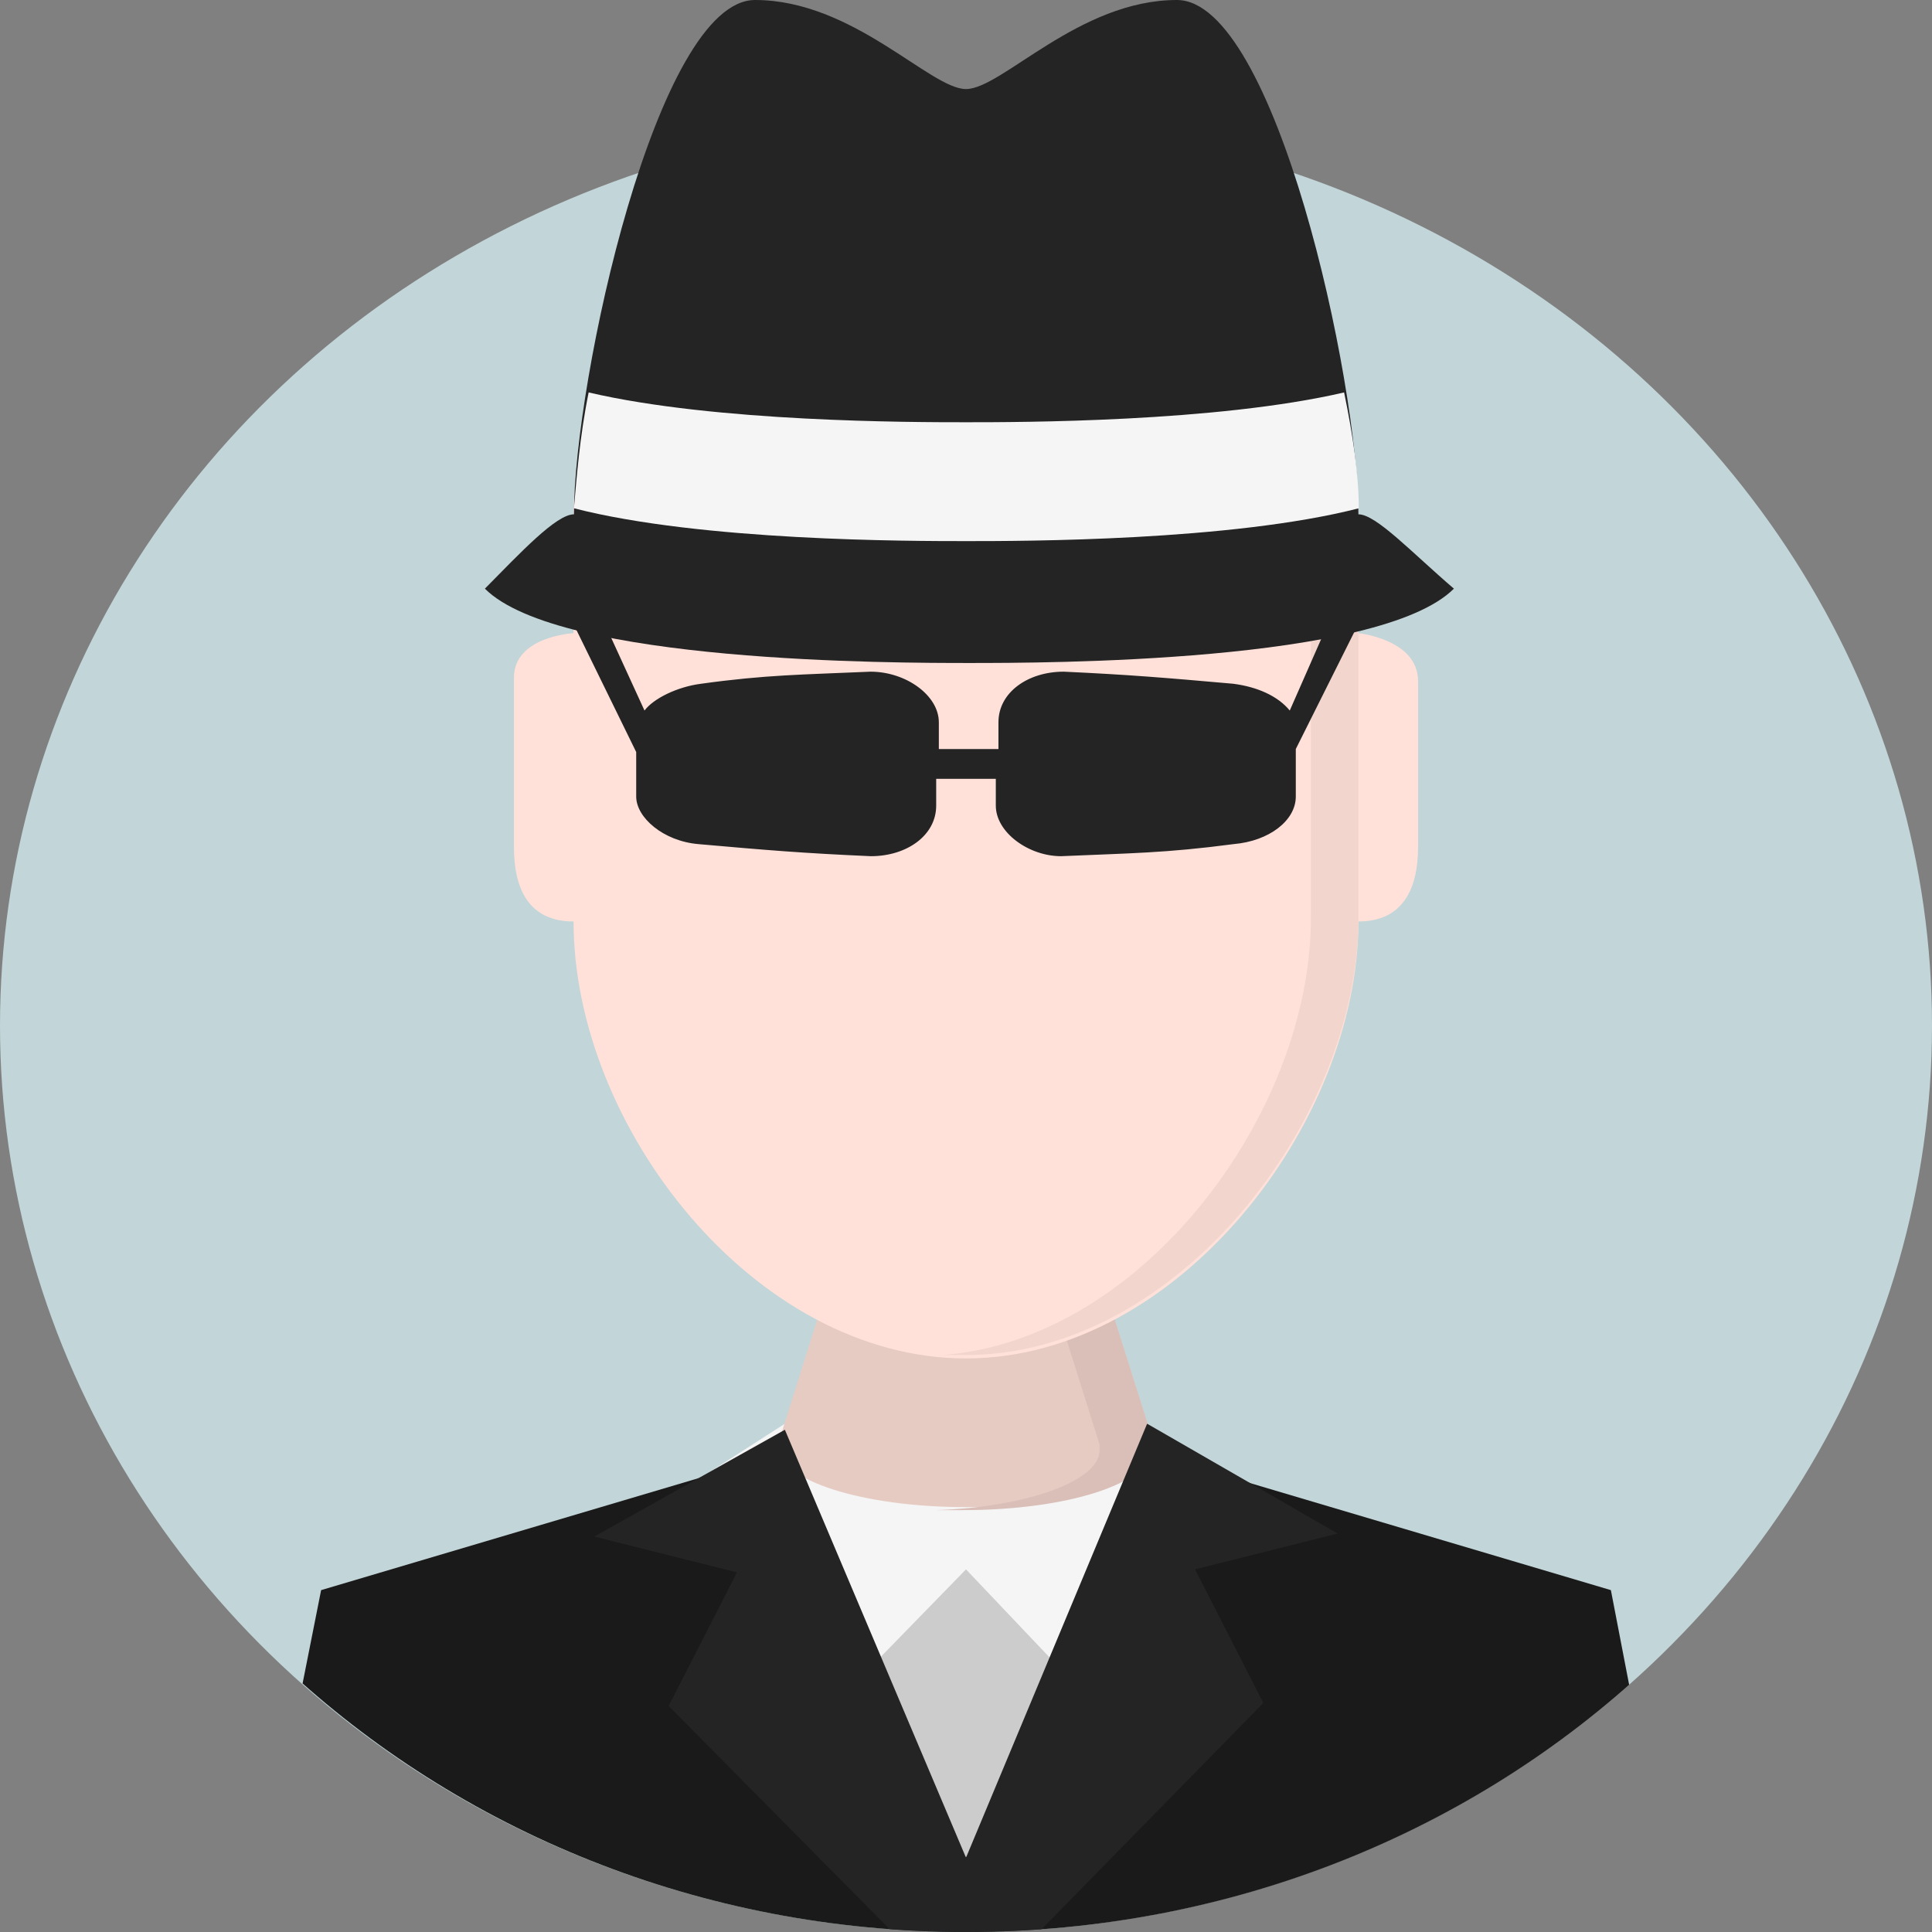 <?xml version="1.0" encoding="utf-8"?>
<!-- Generator: Adobe Illustrator 19.0.0, SVG Export Plug-In . SVG Version: 6.00 Build 0)  -->
<svg version="1.1" id="Layer_1" xmlns="http://www.w3.org/2000/svg" xmlns:xlink="http://www.w3.org/1999/xlink" x="0px" y="0px"
	 viewBox="0 0 512 512" style="enable-background:new 0 0 512 512;" xml:space="preserve">
<rect x="0" y="0" width="512" height="512" fill="#808080" stroke="none"/>
<style type="text/css">
	.st0{fill:#C2D5D8;}
	.st1{clip-path:url(#XMLID_31_);fill:#CCCCCC;}
	.st2{clip-path:url(#XMLID_32_);fill:#F5F5F5;}
	.st3{clip-path:url(#XMLID_33_);fill:#E6CBC3;}
	.st4{clip-path:url(#XMLID_34_);fill:#D9BFB8;}
	.st5{clip-path:url(#XMLID_35_);fill:#FFE1D9;}
	.st6{clip-path:url(#XMLID_36_);fill:#F2D6CE;}
	.st7{clip-path:url(#XMLID_37_);fill:#1A1A1A;}
	.st8{clip-path:url(#XMLID_38_);fill:#242424;}
	.st9{clip-path:url(#XMLID_39_);fill:#1A1A1A;}
	.st10{clip-path:url(#XMLID_40_);fill:#242424;}
	.st11{clip-path:url(#XMLID_41_);fill:#242424;}
	.st12{clip-path:url(#XMLID_42_);fill:#242424;}
	.st13{clip-path:url(#XMLID_43_);fill:#F5F5F5;}
</style>
<g id="XMLID_1_">
	<ellipse id="XMLID_3_" class="st0" cx="256" cy="271.8" rx="256" ry="240.2"/>
	<g id="XMLID_6_">
		<g>
			<defs>
				<path id="XMLID_29_" d="M352.1,49.6V0H152v52.8C62.2,89.8,0,174.1,0,271.8C0,404.1,115,512,256,512s256-107.1,256-240.2
					C512,170.9,445.8,85.1,352.1,49.6z"/>
			</defs>
			<clipPath id="XMLID_31_">
				<use xlink:href="#XMLID_29_"  style="overflow:visible;"/>
			</clipPath>
			<rect id="XMLID_7_" x="204" y="406.4" class="st1" width="109.5" height="90.6"/>
		</g>
		<g>
			<defs>
				<path id="XMLID_28_" d="M352.1,49.6V0H152v52.8C62.2,89.8,0,174.1,0,271.8C0,404.1,115,512,256,512s256-107.1,256-240.2
					C512,170.9,445.8,85.1,352.1,49.6z"/>
			</defs>
			<clipPath id="XMLID_32_">
				<use xlink:href="#XMLID_28_"  style="overflow:visible;"/>
			</clipPath>
			<polygon id="XMLID_8_" class="st2" points="304,377.3 256,371.8 208,377.3 185.9,391.5 225.3,447.4 256,415.9 285.9,447.4 
				326.1,391.5 			"/>
		</g>
		<g>
			<defs>
				<path id="XMLID_27_" d="M352.1,49.6V0H152v52.8C62.2,89.8,0,174.1,0,271.8C0,404.1,115,512,256,512s256-107.1,256-240.2
					C512,170.9,445.8,85.1,352.1,49.6z"/>
			</defs>
			<clipPath id="XMLID_33_">
				<use xlink:href="#XMLID_27_"  style="overflow:visible;"/>
			</clipPath>
			<path id="XMLID_9_" class="st3" d="M305.6,382L305.6,382l-13.4-42.5l-36.2-2.4l-36.2,2.4L206.4,382l0,0c0,0.8,0,0.8,0,1.6
				c0,8.7,22.1,15.8,49.6,15.8s49.6-7.1,49.6-15.8C305.6,383.6,305.6,382.8,305.6,382z"/>
		</g>
		<g>
			<defs>
				<path id="XMLID_26_" d="M352.1,49.6V0H152v52.8C62.2,89.8,0,174.1,0,271.8C0,404.1,115,512,256,512s256-107.1,256-240.2
					C512,170.9,445.8,85.1,352.1,49.6z"/>
			</defs>
			<clipPath id="XMLID_34_">
				<use xlink:href="#XMLID_26_"  style="overflow:visible;"/>
			</clipPath>
			<path id="XMLID_10_" class="st4" d="M305.6,382L305.6,382l-13.4-42.5l-36.2-2.4l-7.1,0.8l29.1,2.4l13.4,42.5l0,0
				c0,0.8,0,0.8,0,1.6c0,7.9-18.9,15-43.3,15.8c2.4,0,4.7,0,7.1,0c27.6,0,49.6-7.1,49.6-15.8C305.6,383.6,305.6,382.8,305.6,382z"/>
		</g>
		<g>
			<defs>
				<path id="XMLID_25_" d="M352.1,49.6V0H152v52.8C62.2,89.8,0,174.1,0,271.8C0,404.1,115,512,256,512s256-107.1,256-240.2
					C512,170.9,445.8,85.1,352.1,49.6z"/>
			</defs>
			<clipPath id="XMLID_35_">
				<use xlink:href="#XMLID_25_"  style="overflow:visible;"/>
			</clipPath>
			<path id="XMLID_11_" class="st5" d="M360,167.8v-32.3c0-32.3-40.2-67.7-104-67.7s-104,35.4-104,67.7v32.3c0,0-15.8,0.8-15.8,11.8
				v44.9c0,11,3.9,19.7,15.8,19.7c0,54.4,48,115.8,104,115.8s104-62.2,104-115.8c11.8,0,15.8-8.7,15.8-19.7v-44.1
				C375.7,169.4,360,167.8,360,167.8z"/>
		</g>
		<g>
			<defs>
				<path id="XMLID_24_" d="M352.1,49.6V0H152v52.8C62.2,89.8,0,174.1,0,271.8C0,404.1,115,512,256,512s256-107.1,256-240.2
					C512,170.9,445.8,85.1,352.1,49.6z"/>
			</defs>
			<clipPath id="XMLID_36_">
				<use xlink:href="#XMLID_24_"  style="overflow:visible;"/>
			</clipPath>
			<path id="XMLID_12_" class="st6" d="M256,67.7c-2.4,0-3.9,0-6.3,0c76.4,1.6,97.7,26.8,97.7,58.3v41.7v75.6
				c0,52-44.9,111.9-97.7,115.8c2.4,0,3.9,0,6.3,0c55.9,0,104-62.2,104-115.8v-75.6v-19.7C360,115.8,336.3,67.7,256,67.7z"/>
		</g>
		<g>
			<defs>
				<path id="XMLID_23_" d="M352.1,49.6V0H152v52.8C62.2,89.8,0,174.1,0,271.8C0,404.1,115,512,256,512s256-107.1,256-240.2
					C512,170.9,445.8,85.1,352.1,49.6z"/>
			</defs>
			<clipPath id="XMLID_37_">
				<use xlink:href="#XMLID_23_"  style="overflow:visible;"/>
			</clipPath>
			<polygon id="XMLID_13_" class="st7" points="185.9,391.5 256,492.3 256,544.3 60.7,544.3 85.1,421.4 			"/>
		</g>
		<g>
			<defs>
				<path id="XMLID_22_" d="M352.1,49.6V0H152v52.8C62.2,89.8,0,174.1,0,271.8C0,404.1,115,512,256,512s256-107.1,256-240.2
					C512,170.9,445.8,85.1,352.1,49.6z"/>
			</defs>
			<clipPath id="XMLID_38_">
				<use xlink:href="#XMLID_22_"  style="overflow:visible;"/>
			</clipPath>
			<polygon id="XMLID_14_" class="st8" points="208,378.9 157.5,407.2 195.3,416.7 177.2,452.1 256,531.7 256,492.3 			"/>
		</g>
		<g>
			<defs>
				<path id="XMLID_21_" d="M352.1,49.6V0H152v52.8C62.2,89.8,0,174.1,0,271.8C0,404.1,115,512,256,512s256-107.1,256-240.2
					C512,170.9,445.8,85.1,352.1,49.6z"/>
			</defs>
			<clipPath id="XMLID_39_">
				<use xlink:href="#XMLID_21_"  style="overflow:visible;"/>
			</clipPath>
			<polygon id="XMLID_15_" class="st9" points="326.1,391.5 256,492.3 256,544.3 450.6,544.3 426.9,421.4 			"/>
		</g>
		<g>
			<defs>
				<path id="XMLID_20_" d="M352.1,49.6V0H152v52.8C62.2,89.8,0,174.1,0,271.8C0,404.1,115,512,256,512s256-107.1,256-240.2
					C512,170.9,445.8,85.1,352.1,49.6z"/>
			</defs>
			<clipPath id="XMLID_40_">
				<use xlink:href="#XMLID_20_"  style="overflow:visible;"/>
			</clipPath>
			<polygon id="XMLID_16_" class="st10" points="304,377.3 354.5,406.4 316.7,415.9 334.8,451.3 256,531.7 256,492.3 			"/>
		</g>
		<g>
			<defs>
				<path id="XMLID_5_" d="M352.1,49.6V0H152v52.8C62.2,89.8,0,174.1,0,271.8C0,404.1,115,512,256,512s256-107.1,256-240.2
					C512,170.9,445.8,85.1,352.1,49.6z"/>
			</defs>
			<clipPath id="XMLID_41_">
				<use xlink:href="#XMLID_5_"  style="overflow:visible;"/>
			</clipPath>
			<path id="XMLID_17_" class="st11" d="M362.3,160.7L356,156l-14.2,32.3c-3.2-3.9-8.7-6.3-15-7.1c-18.1-1.6-27.6-2.4-44.9-3.2
				c-9.5,0-17.3,5.5-17.3,13.4c0,2.4,0,4.7,0,7.1h-15.8c0-2.4,0-3.9,0-7.1c0-7.1-8.7-13.4-18.1-13.4c-18.1,0.8-27.6,0.8-44.9,3.2
				c-6.3,0.8-12.6,3.9-15,7.1L156,156l-6.3,4.7l18.9,38.6c0,3.9,0,7.1,0,11.8c0,5.5,7.1,11.8,16.5,12.6c18.1,1.6,27.6,2.4,45.7,3.2
				c9.5,0,17.3-5.5,17.3-13.4c0-2.4,0-4.7,0-7.1h15.8c0,2.4,0,4.7,0,7.1c0,7.1,8.7,13.4,17.3,13.4c18.1-0.8,27.6-0.8,45.7-3.2
				c9.5-0.8,16.5-6.3,16.5-12.6c0-5.5,0-8.7,0-12.6L362.3,160.7z"/>
		</g>
		<g>
			<defs>
				<path id="XMLID_4_" d="M352.1,49.6V0H152v52.8C62.2,89.8,0,174.1,0,271.8C0,404.1,115,512,256,512s256-107.1,256-240.2
					C512,170.9,445.8,85.1,352.1,49.6z"/>
			</defs>
			<clipPath id="XMLID_42_">
				<use xlink:href="#XMLID_4_"  style="overflow:visible;"/>
			</clipPath>
			<path id="XMLID_18_" class="st12" d="M360,136.3C360,100.8,337.9,0,311.9,0S265.5,23.6,256,23.6c-9.5,0-29.9-23.6-55.9-23.6
				s-48,100.8-48,136.3c-4.7,0-14.2,10.2-23.6,19.7c19.7,19.7,108.7,19.7,128.4,19.7c19.7,0,108.7,0,128.4-19.7
				C374.2,146.5,364.7,136.3,360,136.3z"/>
		</g>
		<g>
			<defs>
				<path id="XMLID_2_" d="M352.1,49.6V0H152v52.8C62.2,89.8,0,174.1,0,271.8C0,404.1,115,512,256,512s256-107.1,256-240.2
					C512,170.9,445.8,85.1,352.1,49.6z"/>
			</defs>
			<clipPath id="XMLID_43_">
				<use xlink:href="#XMLID_2_"  style="overflow:visible;"/>
			</clipPath>
			<path id="XMLID_19_" class="st13" d="M256,111.9c-14.2,0-66.2,0-100-7.9c-2.4,11.8-3.2,22.8-3.9,30.7c33.9,8.7,89,8.7,104,8.7
				c15,0,70.1,0,104-8.7c0-8.7-1.6-19.7-3.9-30.7C322.2,111.9,270.2,111.9,256,111.9z"/>
		</g>
	</g>
</g>
</svg>
